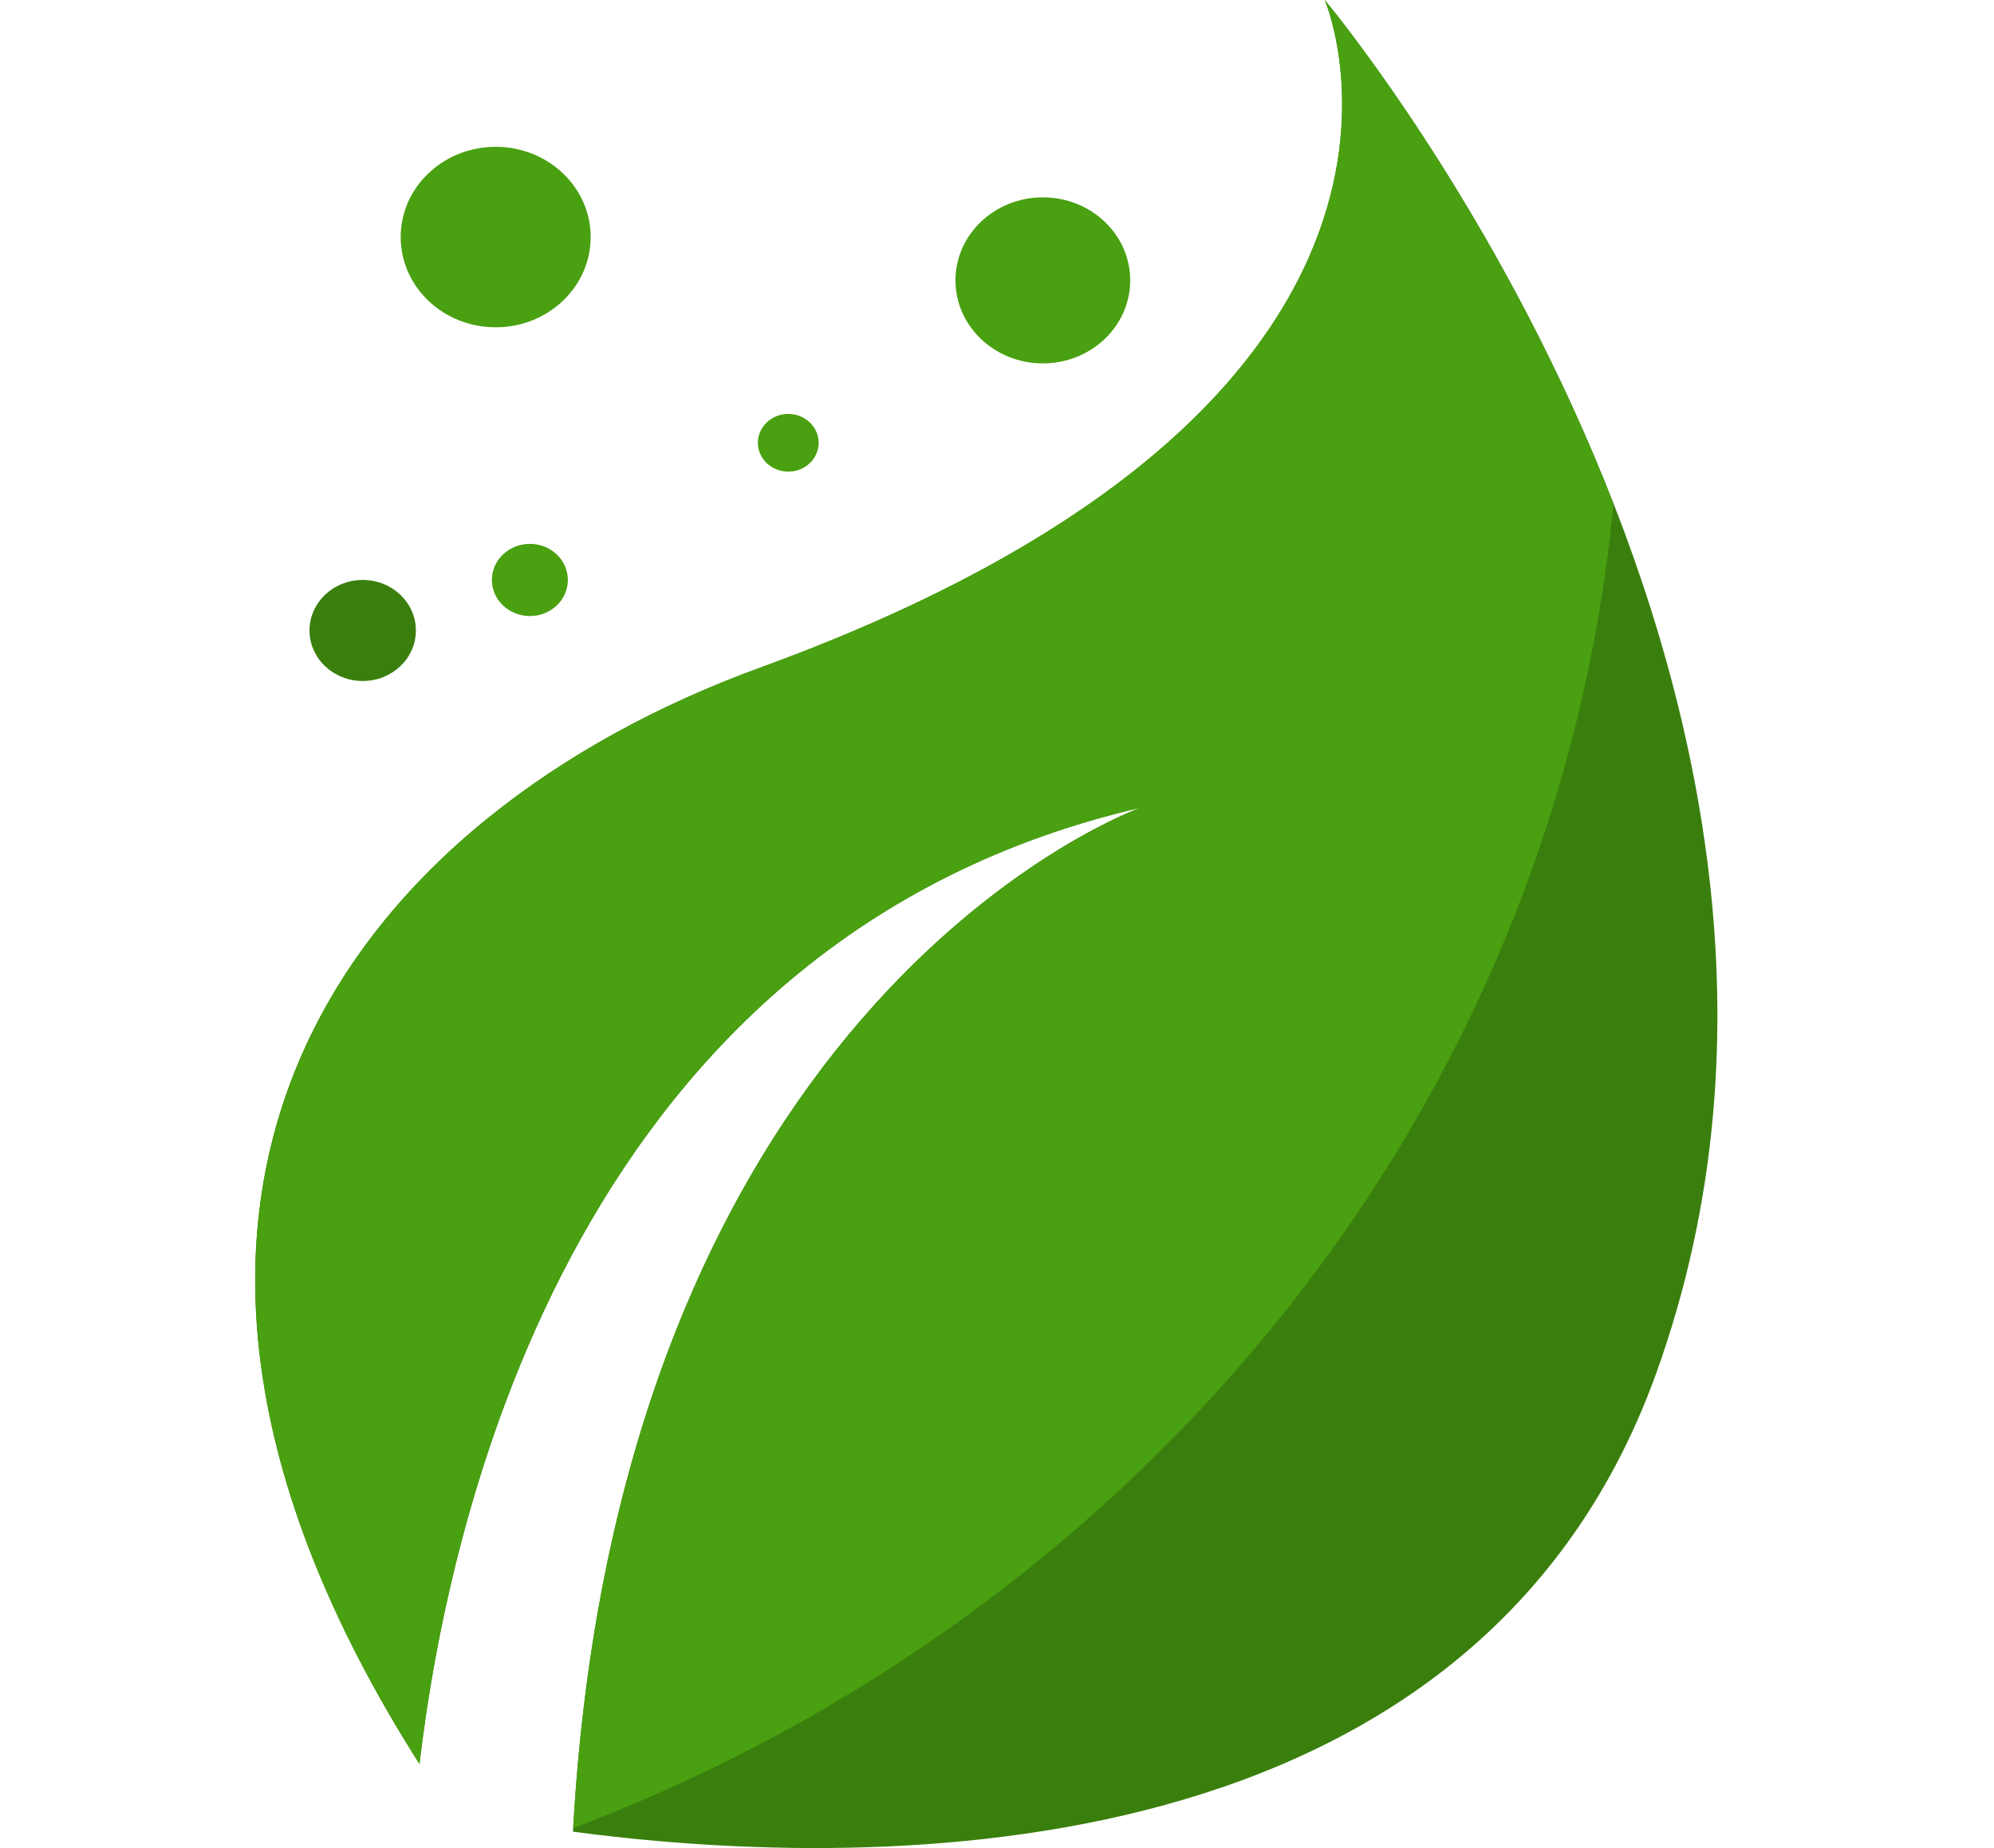 <svg width="41" height="38" viewBox="0 0 41 38" fill="none" xmlns="http://www.w3.org/2000/svg">
<path d="M27.239 0C27.239 0 30.773 8.213 15.628 13.729C7.399 16.726 1.078 24.407 8.625 36.271C9.25 30.968 11.93 19.275 23.454 16.607C23.454 16.607 12.728 20.416 11.781 37.663C17.292 38.398 30.218 38.892 34.055 28.236C39.123 14.157 27.239 0 27.239 0Z" fill="#3A7F0D"/>
<path d="M11.786 37.591C23.486 33.155 31.999 22.764 33.174 10.358C30.782 4.229 27.239 0 27.239 0C27.239 0 30.773 8.213 15.628 13.729C7.399 16.726 1.078 24.407 8.625 36.271C9.25 30.968 11.93 19.275 23.454 16.607C23.453 16.607 12.759 20.407 11.786 37.591Z" fill="#49A010"/>
<path d="M7.458 14.003C8.062 14.003 8.551 13.538 8.551 12.964C8.551 12.39 8.062 11.925 7.458 11.925C6.854 11.925 6.364 12.39 6.364 12.964C6.364 13.538 6.854 14.003 7.458 14.003Z" fill="#3A7F0D"/>
<path d="M10.895 12.667C11.327 12.667 11.676 12.335 11.676 11.925C11.676 11.515 11.327 11.183 10.895 11.183C10.464 11.183 10.114 11.515 10.114 11.925C10.114 12.335 10.464 12.667 10.895 12.667Z" fill="#49A010"/>
<path d="M10.192 6.73C11.271 6.73 12.145 5.899 12.145 4.874C12.145 3.849 11.271 3.019 10.192 3.019C9.113 3.019 8.239 3.849 8.239 4.874C8.239 5.899 9.113 6.73 10.192 6.73Z" fill="#49A010"/>
<path d="M16.208 9.698C16.553 9.698 16.833 9.432 16.833 9.105C16.833 8.777 16.553 8.511 16.208 8.511C15.863 8.511 15.583 8.777 15.583 9.105C15.583 9.432 15.863 9.698 16.208 9.698Z" fill="#49A010"/>
<path d="M21.443 7.472C22.435 7.472 23.239 6.707 23.239 5.765C23.239 4.822 22.435 4.058 21.443 4.058C20.45 4.058 19.646 4.822 19.646 5.765C19.646 6.707 20.45 7.472 21.443 7.472Z" fill="#49A010"/>
</svg>
